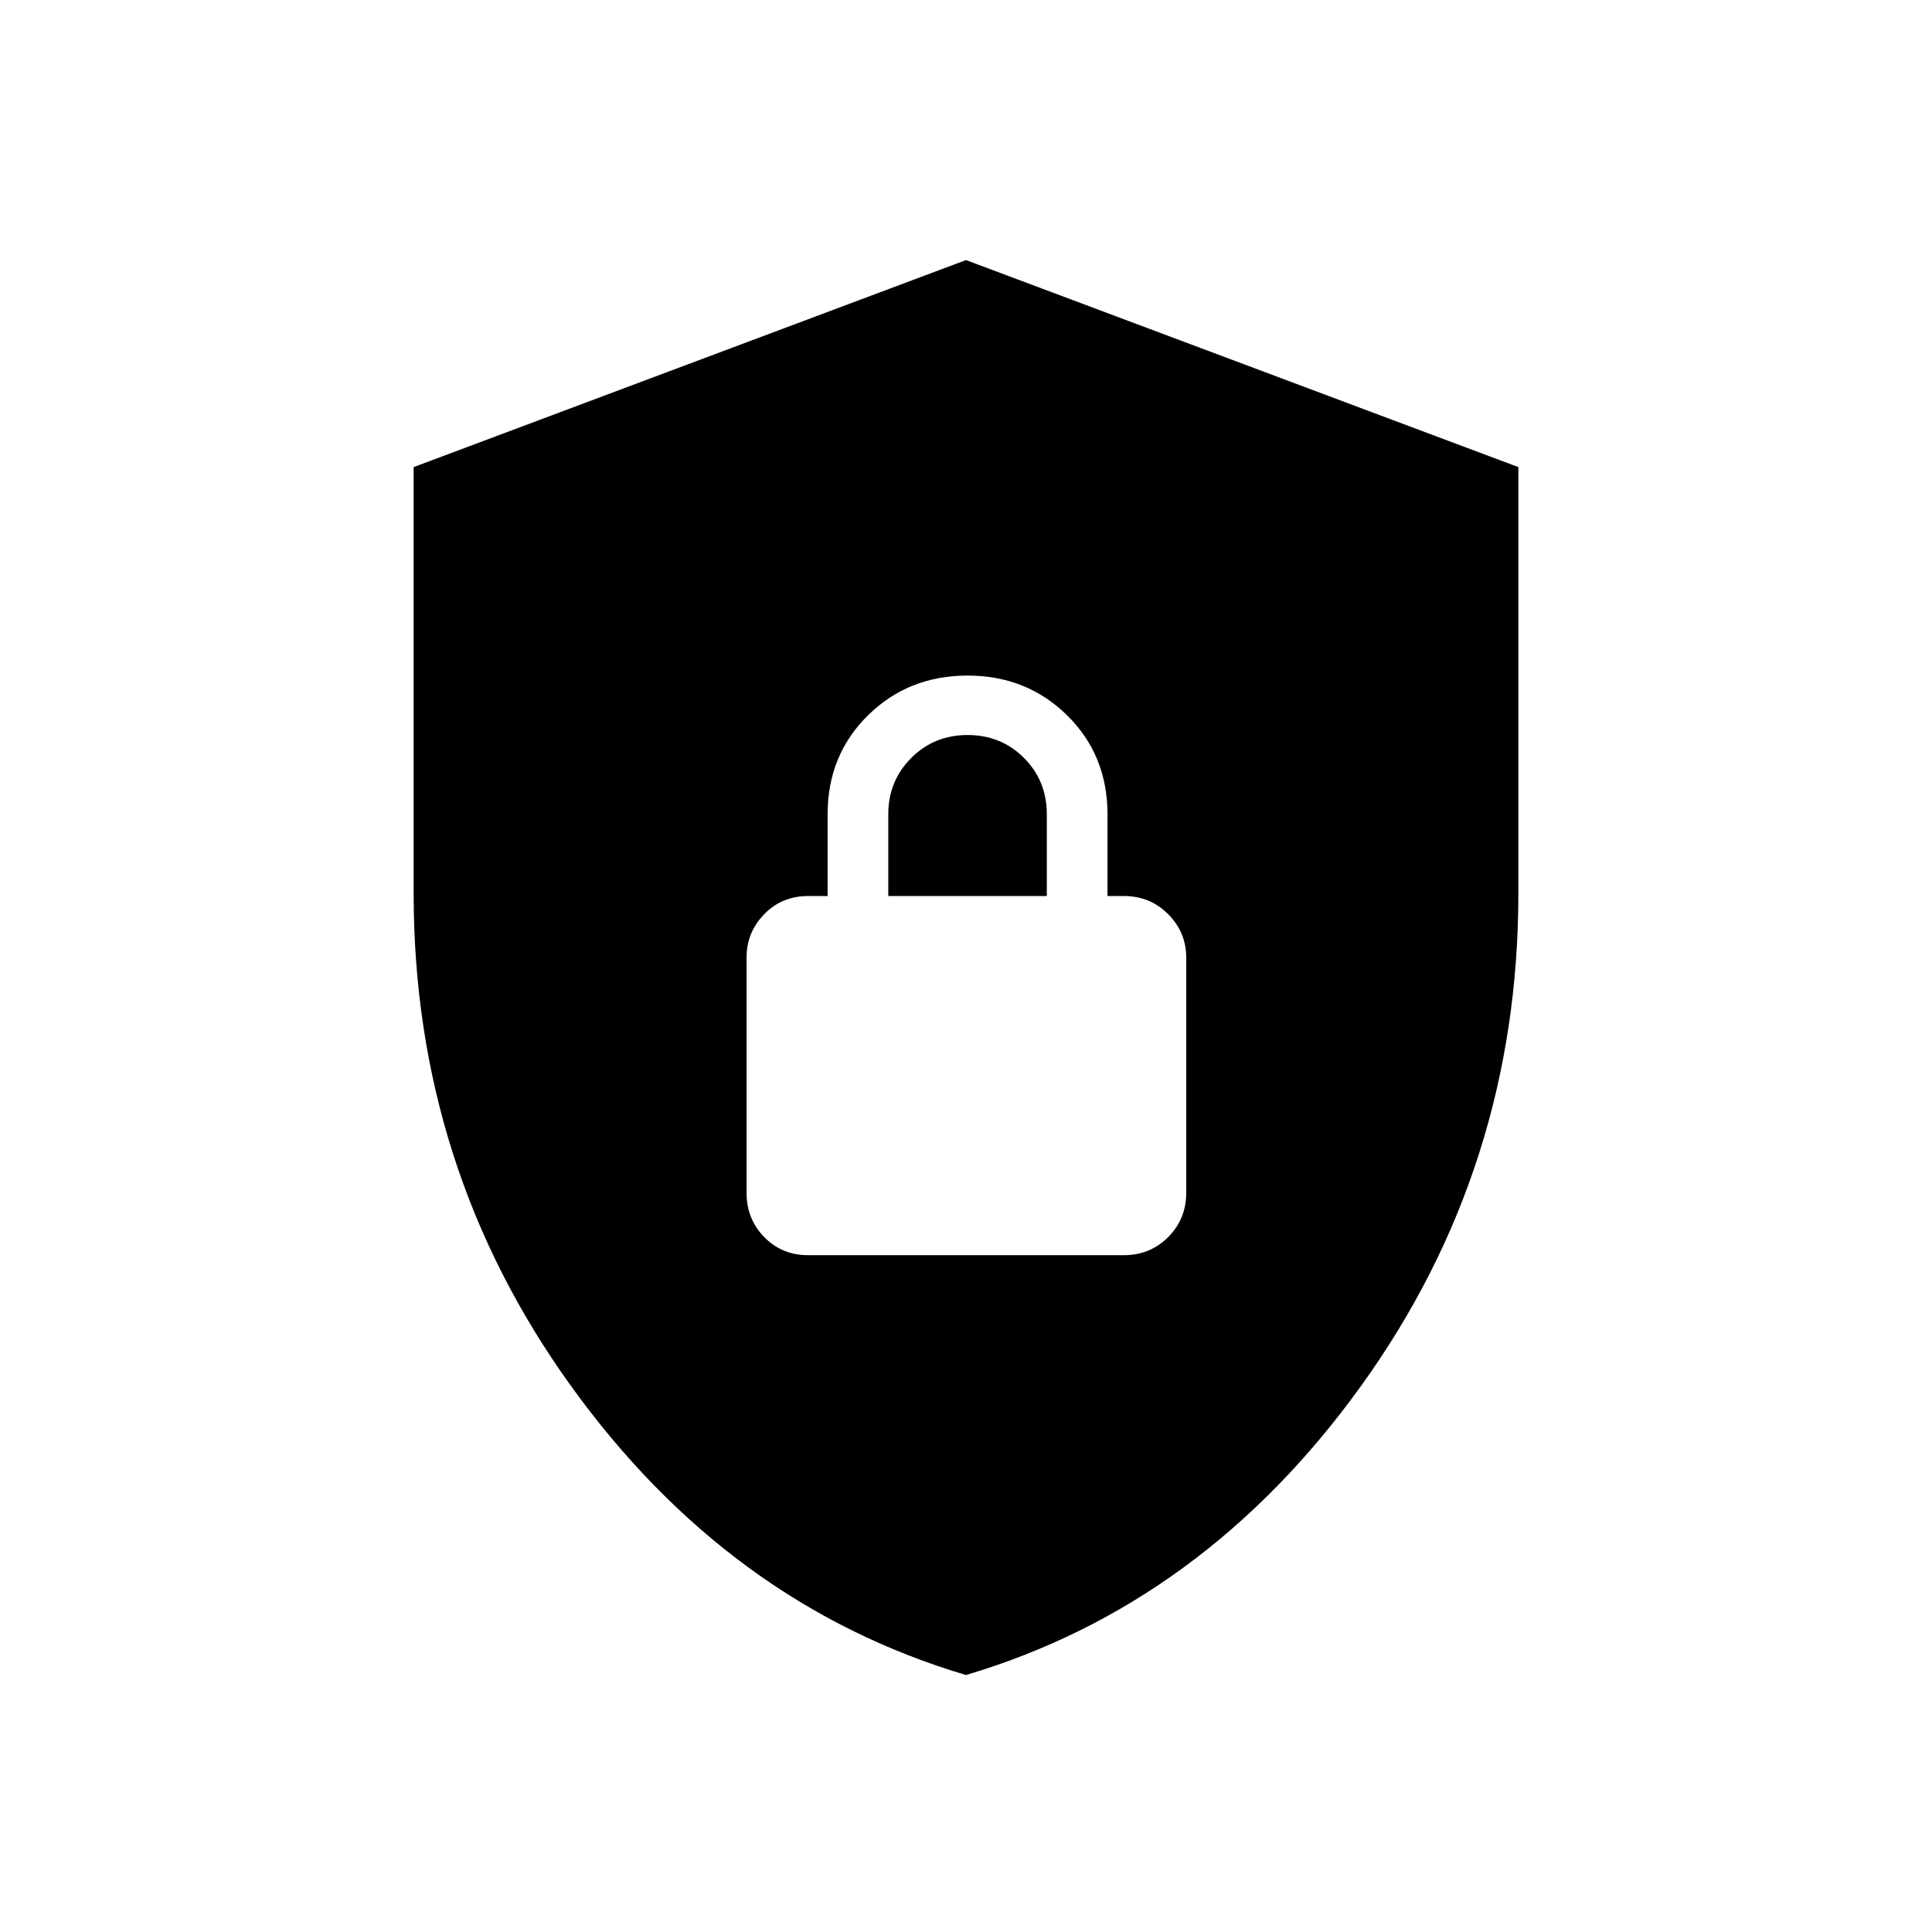 <svg xmlns="http://www.w3.org/2000/svg" height="24" viewBox="0 -960 960 960" width="24"><path d="M480-127.692q-118.042-35.054-196.252-143.585-78.21-108.531-78.21-244.771v-211.854L480-830.769l274.462 102.867v211.854q0 136.24-78.21 244.771Q598.042-162.746 480-127.692Zm-78.462-208.616h156.924q13 0 21.98-8.98 8.981-8.981 8.981-21.981v-116.923q0-12.558-8.981-21.568-8.98-9.009-21.98-9.009h-8.154v-40.616q0-29.399-20.058-49.161t-49.481-19.762q-29.423 0-49.481 19.762-20.057 19.762-20.057 49.161v40.616h-9.693q-13 0-21.788 9.009-8.789 9.01-8.789 21.568v116.923q0 13 8.789 21.981 8.788 8.98 21.788 8.98Zm39.847-178.461v-40.73q0-16.386 11.36-27.828 11.361-11.442 28.024-11.442 16.664 0 28.024 11.36 11.361 11.361 11.361 28.024v40.616h-78.769Z"/></svg>